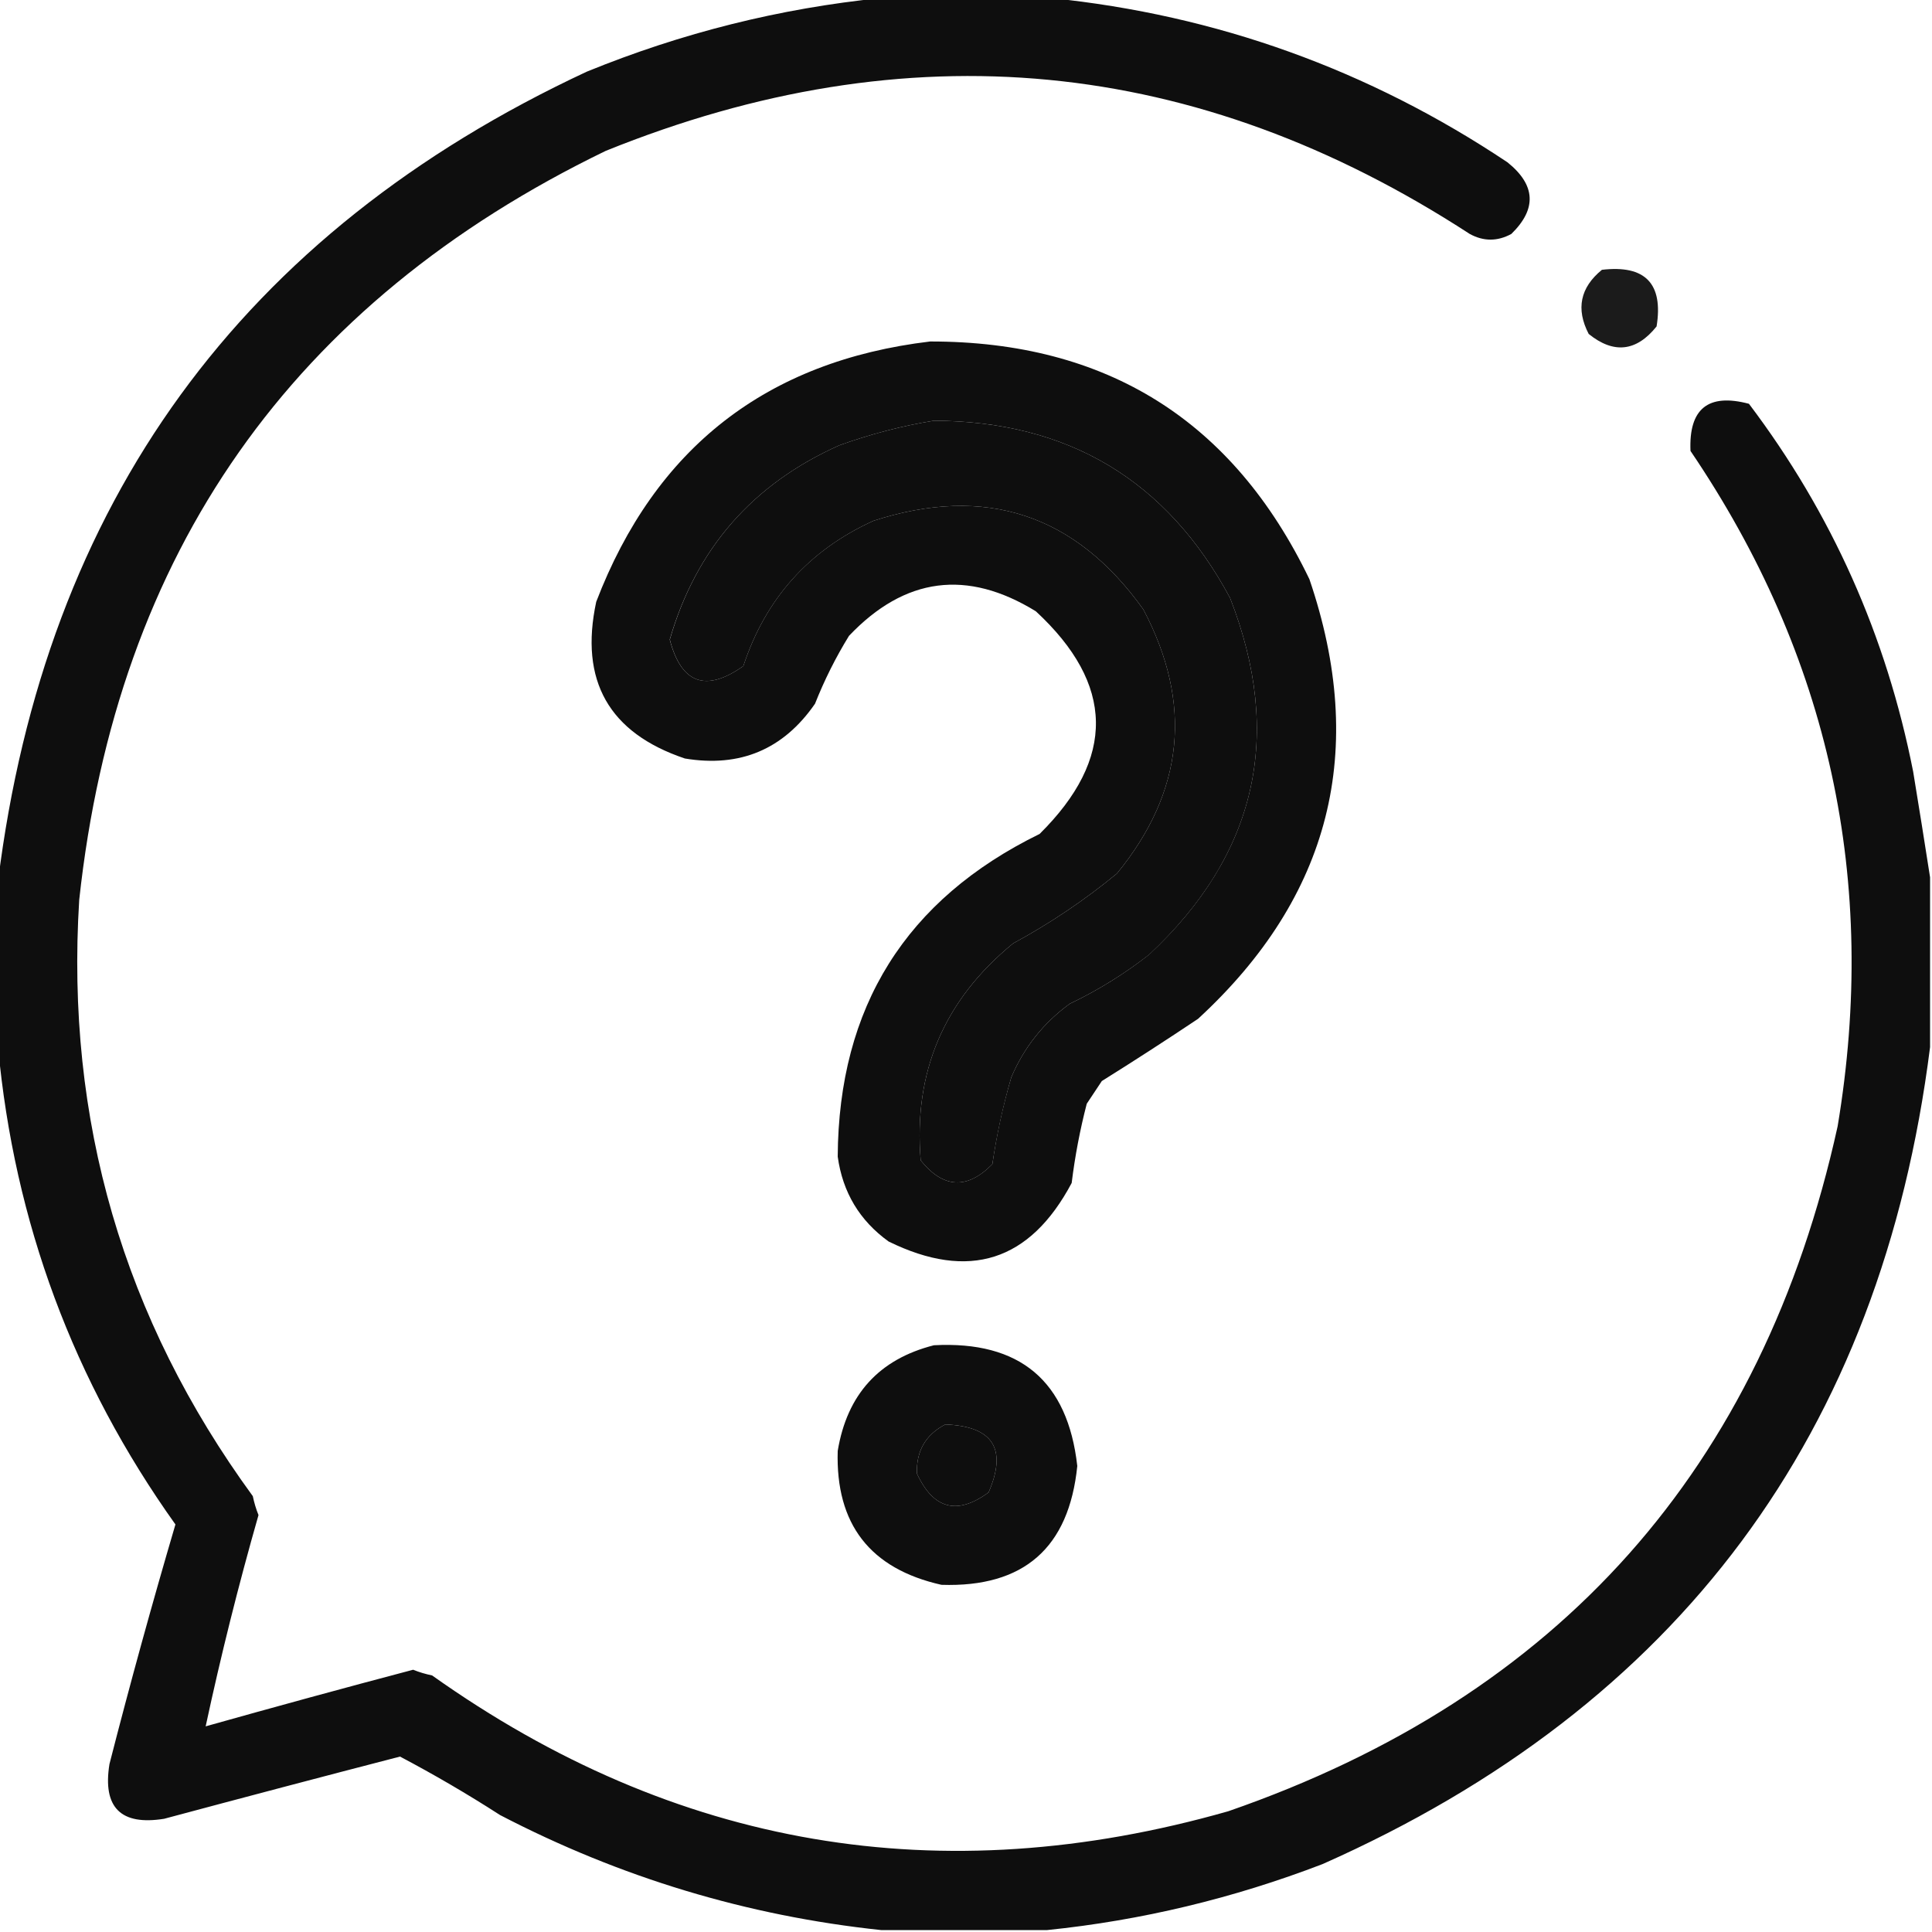 <svg width="20" height="20" viewBox="0 0 20 20" fill="none" xmlns="http://www.w3.org/2000/svg">
<g clip-path="url(#clip0_6426_6266)">
<path opacity="0.944" fill-rule="evenodd" clip-rule="evenodd" d="M9.121 -0.02C9.707 -0.02 10.293 -0.02 10.879 -0.02C12.594 0.155 14.17 0.722 15.605 1.68C15.898 1.915 15.911 2.163 15.645 2.422C15.501 2.5 15.358 2.5 15.215 2.422C12.384 0.581 9.402 0.295 6.27 1.562C3.025 3.134 1.209 5.719 0.82 9.316C0.678 11.596 1.277 13.653 2.617 15.488C2.631 15.555 2.65 15.62 2.676 15.684C2.467 16.415 2.285 17.144 2.129 17.871C2.844 17.67 3.56 17.474 4.277 17.285C4.34 17.311 4.406 17.33 4.473 17.344C6.988 19.13 9.736 19.599 12.715 18.75C16.14 17.564 18.243 15.201 19.023 11.66C19.447 9.122 18.939 6.791 17.5 4.668C17.481 4.231 17.683 4.068 18.105 4.18C18.962 5.314 19.528 6.583 19.805 7.988C19.866 8.358 19.924 8.723 19.98 9.082C19.98 9.668 19.98 10.254 19.98 10.84C19.473 14.843 17.377 17.662 13.691 19.297C12.766 19.652 11.816 19.88 10.84 19.98C10.267 19.98 9.694 19.98 9.121 19.98C7.735 19.833 6.42 19.436 5.176 18.789C4.838 18.571 4.493 18.37 4.141 18.184C3.326 18.395 2.512 18.61 1.699 18.828C1.25 18.9 1.061 18.711 1.133 18.262C1.346 17.43 1.574 16.603 1.816 15.781C0.76 14.3 0.148 12.652 -0.02 10.84C-0.02 10.267 -0.02 9.694 -0.02 9.121C0.468 5.203 2.499 2.41 6.074 0.742C7.058 0.34 8.074 0.086 9.121 -0.02ZM9.668 4.355C11.058 4.36 12.08 4.972 12.734 6.191C13.289 7.612 13.009 8.843 11.895 9.883C11.641 10.081 11.367 10.251 11.074 10.391C10.803 10.588 10.601 10.842 10.469 11.152C10.383 11.448 10.318 11.748 10.273 12.051C10.013 12.316 9.765 12.303 9.531 12.012C9.454 11.099 9.773 10.35 10.488 9.766C10.87 9.559 11.228 9.318 11.562 9.043C12.258 8.194 12.35 7.283 11.836 6.309C11.132 5.323 10.201 5.017 9.043 5.391C8.375 5.694 7.925 6.196 7.695 6.895C7.307 7.169 7.053 7.078 6.934 6.621C7.206 5.68 7.792 5.009 8.691 4.609C9.014 4.493 9.34 4.408 9.668 4.355ZM9.785 14.746C10.279 14.764 10.429 14.998 10.234 15.449C9.909 15.688 9.662 15.623 9.492 15.254C9.484 15.022 9.581 14.853 9.785 14.746Z" fill="black"/>
<path opacity="0.893" fill-rule="evenodd" clip-rule="evenodd" d="M16.583 2.793C17.032 2.74 17.22 2.936 17.149 3.379C16.94 3.64 16.705 3.666 16.446 3.457C16.312 3.198 16.358 2.977 16.583 2.793Z" fill="black"/>
<path opacity="0.942" fill-rule="evenodd" clip-rule="evenodd" d="M9.629 3.535C11.456 3.534 12.765 4.355 13.555 5.996C14.159 7.767 13.774 9.284 12.402 10.547C12.073 10.767 11.742 10.981 11.406 11.191C11.354 11.27 11.302 11.348 11.25 11.426C11.18 11.696 11.128 11.969 11.094 12.246C10.662 13.059 10.03 13.26 9.199 12.852C8.899 12.636 8.723 12.343 8.672 11.973C8.681 10.424 9.377 9.311 10.762 8.633C11.552 7.851 11.539 7.083 10.723 6.328C10.011 5.89 9.367 5.974 8.789 6.582C8.651 6.806 8.534 7.04 8.437 7.285C8.11 7.758 7.661 7.947 7.09 7.852C6.303 7.587 5.997 7.046 6.172 6.23C6.783 4.636 7.936 3.737 9.629 3.535ZM9.668 4.355C9.34 4.408 9.014 4.493 8.691 4.609C7.792 5.009 7.206 5.68 6.933 6.621C7.053 7.078 7.307 7.169 7.695 6.895C7.925 6.196 8.374 5.694 9.043 5.391C10.201 5.017 11.132 5.323 11.836 6.309C12.35 7.283 12.258 8.194 11.562 9.043C11.228 9.318 10.87 9.559 10.488 9.766C9.773 10.35 9.454 11.099 9.531 12.012C9.765 12.303 10.012 12.316 10.273 12.051C10.317 11.748 10.382 11.448 10.469 11.152C10.601 10.842 10.803 10.588 11.074 10.391C11.367 10.251 11.641 10.081 11.894 9.883C13.009 8.843 13.289 7.612 12.734 6.191C12.08 4.972 11.058 4.36 9.668 4.355Z" fill="black"/>
<path opacity="0.943" fill-rule="evenodd" clip-rule="evenodd" d="M9.668 13.926C10.558 13.879 11.053 14.295 11.152 15.176C11.066 16.024 10.598 16.434 9.746 16.406C9.007 16.24 8.649 15.778 8.672 15.02C8.769 14.434 9.101 14.07 9.668 13.926ZM9.785 14.746C9.581 14.853 9.484 15.022 9.492 15.254C9.662 15.623 9.909 15.688 10.234 15.449C10.429 14.998 10.279 14.764 9.785 14.746Z" fill="black"/>
</g>
<defs>
<clipPath id="clip0_6426_6266">
<rect width="20" height="20" fill="white"/>
</clipPath>
</defs>
</svg>
